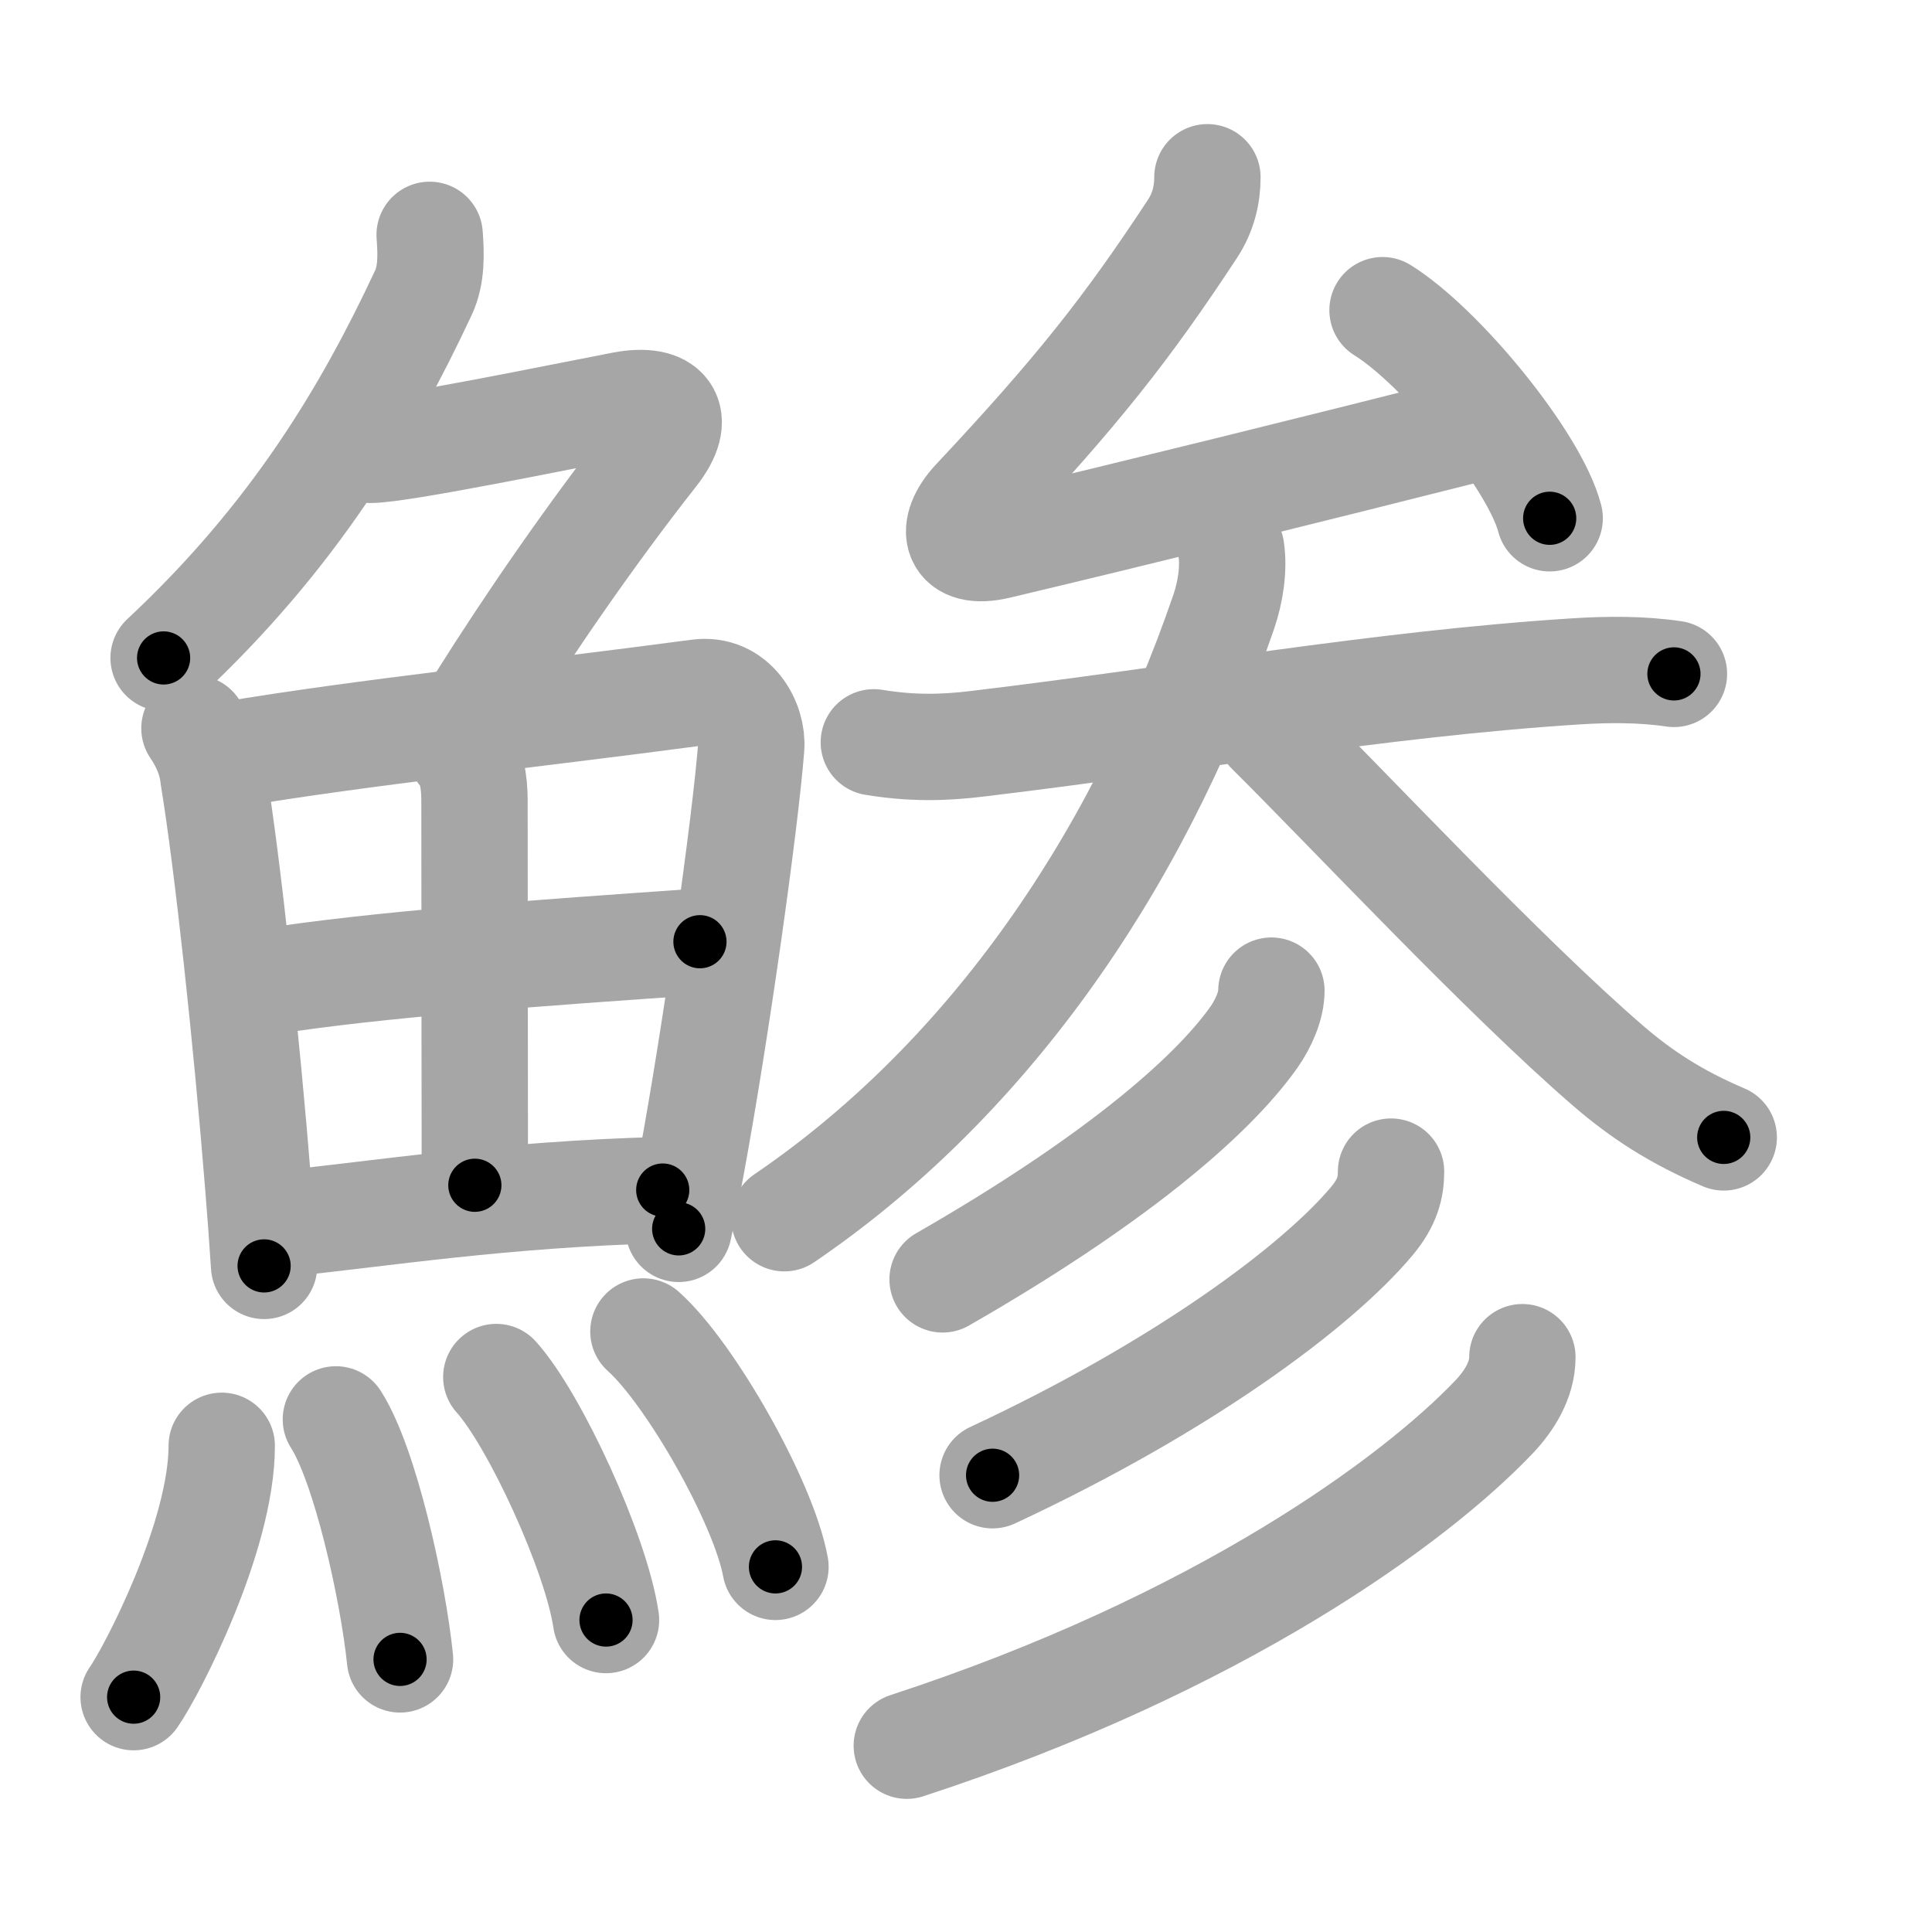 <svg xmlns="http://www.w3.org/2000/svg" viewBox="0 0 109 109" id="9bf5"><g fill="none" stroke="#a6a6a6" stroke-width="6" stroke-linecap="round" stroke-linejoin="round"><g><g><g><path d="M24.24,13.25c0.08,1.08,0.12,2.26-0.35,3.26c-3.15,6.74-7.29,13.73-14.66,20.61" /><path d="M20.89,25.38c1.69,0,10.82-1.88,14.25-2.54c2.45-0.46,3.42,0.66,1.77,2.76c-3.66,4.65-7.16,9.78-9.72,13.85" /></g><g><g><path d="M10.97,41.09c0.53,0.78,0.96,1.71,1.07,2.75c0.81,4.94,1.88,14.92,2.53,23.07c0.13,1.59,0.24,3.11,0.33,4.51" /><path d="M12.97,42.57c7.49-1.26,16.65-2.2,26.41-3.5c2.07-0.28,3.11,1.73,3,3.1c-0.33,4.27-1.99,16.09-3.38,23.6c-0.25,1.35-0.49,2.55-0.71,3.56" /><path d="M26,42.4c0.61,0.61,0.77,1.73,0.77,2.76c0,7.11,0.02,18.19,0.02,21.71" /><path d="M14.84,55.42c6.53-1.04,15.78-1.67,24.65-2.29" /><path d="M16.04,69.03c5.39-0.54,12.21-1.65,21.35-1.89" /></g><g><path d="M12.51,81.57c0,5.13-3.94,12.72-4.97,14.18" /><path d="M18.95,80.08c1.64,2.55,3.21,9.57,3.62,13.54" /><path d="M28,77.69c2.18,2.42,5.64,9.95,6.19,13.71" /><path d="M36.3,75.12c2.63,2.34,6.79,9.64,7.45,13.28" /></g></g></g><g><g><path d="M68.12,10c0,1-0.24,2-0.85,2.92c-3.67,5.59-6.52,9.2-12.27,15.33c-1.48,1.58-1.15,3.13,1.29,2.55C63.88,29,74.42,26.39,83,24.22" /><path d="M78,17.5c3.33,2.07,8.6,8.52,9.43,11.74" /></g><g><g><path d="M49.3,41.88c2.08,0.34,3.85,0.33,5.94,0.07c11.52-1.38,22.54-3.36,33.63-4.07c1.86-0.12,3.75-0.13,5.57,0.14" /><path d="M69.46,30.98c0.17,1.13-0.05,2.45-0.41,3.51C64,49.25,55.25,61.25,44.25,68.73" /><path d="M71.62,41.25c4.45,4.41,13.21,13.79,19.12,18.89c1.81,1.56,3.76,2.86,6.51,4.03" /></g><g><path d="M71.73,55.89c0,0.86-0.45,1.86-0.98,2.62c-2.47,3.5-8.16,8.27-17.57,13.67" /><path d="M78.48,66.1c0,0.9-0.21,1.75-1.09,2.8C74.31,72.57,66.79,78.2,56,83.23" /><path d="M85.89,76.57c0,1.3-0.75,2.47-1.58,3.35c-4.46,4.7-15.48,12.8-33.15,18.57" /></g></g></g></g></g><g fill="none" stroke="#000" stroke-width="3" stroke-linecap="round" stroke-linejoin="round"><path d="M24.24,13.25c0.08,1.08,0.12,2.26-0.35,3.26c-3.15,6.74-7.29,13.73-14.66,20.61" stroke-dasharray="28.776" stroke-dashoffset="28.776"><animate attributeName="stroke-dashoffset" values="28.776;28.776;0" dur="0.288s" fill="freeze" begin="0s;9bf5.click" /></path><path d="M20.89,25.38c1.69,0,10.82-1.88,14.25-2.54c2.45-0.46,3.42,0.66,1.77,2.76c-3.66,4.65-7.16,9.78-9.72,13.85" stroke-dasharray="36.575" stroke-dashoffset="36.575"><animate attributeName="stroke-dashoffset" values="36.575" fill="freeze" begin="9bf5.click" /><animate attributeName="stroke-dashoffset" values="36.575;36.575;0" keyTimes="0;0.44;1" dur="0.654s" fill="freeze" begin="0s;9bf5.click" /></path><path d="M10.97,41.09c0.53,0.78,0.96,1.71,1.07,2.75c0.81,4.94,1.88,14.92,2.53,23.07c0.13,1.59,0.24,3.11,0.33,4.51" stroke-dasharray="30.717" stroke-dashoffset="30.717"><animate attributeName="stroke-dashoffset" values="30.717" fill="freeze" begin="9bf5.click" /><animate attributeName="stroke-dashoffset" values="30.717;30.717;0" keyTimes="0;0.681;1" dur="0.961s" fill="freeze" begin="0s;9bf5.click" /></path><path d="M12.97,42.57c7.49-1.26,16.65-2.2,26.41-3.5c2.07-0.28,3.11,1.73,3,3.1c-0.33,4.27-1.99,16.09-3.38,23.6c-0.25,1.35-0.49,2.55-0.71,3.56" stroke-dasharray="59.066" stroke-dashoffset="59.066"><animate attributeName="stroke-dashoffset" values="59.066" fill="freeze" begin="9bf5.click" /><animate attributeName="stroke-dashoffset" values="59.066;59.066;0" keyTimes="0;0.619;1" dur="1.552s" fill="freeze" begin="0s;9bf5.click" /></path><path d="M26,42.4c0.61,0.61,0.77,1.73,0.77,2.76c0,7.11,0.02,18.19,0.02,21.71" stroke-dasharray="24.645" stroke-dashoffset="24.645"><animate attributeName="stroke-dashoffset" values="24.645" fill="freeze" begin="9bf5.click" /><animate attributeName="stroke-dashoffset" values="24.645;24.645;0" keyTimes="0;0.863;1" dur="1.798s" fill="freeze" begin="0s;9bf5.click" /></path><path d="M14.84,55.42c6.53-1.04,15.78-1.67,24.65-2.29" stroke-dasharray="24.764" stroke-dashoffset="24.764"><animate attributeName="stroke-dashoffset" values="24.764" fill="freeze" begin="9bf5.click" /><animate attributeName="stroke-dashoffset" values="24.764;24.764;0" keyTimes="0;0.879;1" dur="2.046s" fill="freeze" begin="0s;9bf5.click" /></path><path d="M16.04,69.03c5.39-0.54,12.21-1.65,21.35-1.89" stroke-dasharray="21.443" stroke-dashoffset="21.443"><animate attributeName="stroke-dashoffset" values="21.443" fill="freeze" begin="9bf5.click" /><animate attributeName="stroke-dashoffset" values="21.443;21.443;0" keyTimes="0;0.905;1" dur="2.26s" fill="freeze" begin="0s;9bf5.click" /></path><path d="M12.51,81.57c0,5.13-3.94,12.72-4.97,14.18" stroke-dasharray="15.176" stroke-dashoffset="15.176"><animate attributeName="stroke-dashoffset" values="15.176" fill="freeze" begin="9bf5.click" /><animate attributeName="stroke-dashoffset" values="15.176;15.176;0" keyTimes="0;0.937;1" dur="2.412s" fill="freeze" begin="0s;9bf5.click" /></path><path d="M18.95,80.08c1.64,2.55,3.21,9.57,3.62,13.54" stroke-dasharray="14.094" stroke-dashoffset="14.094"><animate attributeName="stroke-dashoffset" values="14.094" fill="freeze" begin="9bf5.click" /><animate attributeName="stroke-dashoffset" values="14.094;14.094;0" keyTimes="0;0.895;1" dur="2.694s" fill="freeze" begin="0s;9bf5.click" /></path><path d="M28,77.69c2.18,2.42,5.64,9.95,6.19,13.71" stroke-dasharray="15.164" stroke-dashoffset="15.164"><animate attributeName="stroke-dashoffset" values="15.164" fill="freeze" begin="9bf5.click" /><animate attributeName="stroke-dashoffset" values="15.164;15.164;0" keyTimes="0;0.947;1" dur="2.846s" fill="freeze" begin="0s;9bf5.click" /></path><path d="M36.3,75.12c2.63,2.34,6.79,9.64,7.45,13.28" stroke-dasharray="15.386" stroke-dashoffset="15.386"><animate attributeName="stroke-dashoffset" values="15.386" fill="freeze" begin="9bf5.click" /><animate attributeName="stroke-dashoffset" values="15.386;15.386;0" keyTimes="0;0.949;1" dur="3s" fill="freeze" begin="0s;9bf5.click" /></path><path d="M68.12,10c0,1-0.24,2-0.85,2.92c-3.67,5.59-6.52,9.2-12.27,15.33c-1.48,1.58-1.15,3.13,1.29,2.55C63.88,29,74.42,26.39,83,24.22" stroke-dasharray="54.961" stroke-dashoffset="54.961"><animate attributeName="stroke-dashoffset" values="54.961" fill="freeze" begin="9bf5.click" /><animate attributeName="stroke-dashoffset" values="54.961;54.961;0" keyTimes="0;0.845;1" dur="3.55s" fill="freeze" begin="0s;9bf5.click" /></path><path d="M78,17.5c3.33,2.07,8.6,8.52,9.43,11.74" stroke-dasharray="15.266" stroke-dashoffset="15.266"><animate attributeName="stroke-dashoffset" values="15.266" fill="freeze" begin="9bf5.click" /><animate attributeName="stroke-dashoffset" values="15.266;15.266;0" keyTimes="0;0.959;1" dur="3.703s" fill="freeze" begin="0s;9bf5.click" /></path><path d="M49.3,41.88c2.08,0.34,3.85,0.33,5.94,0.07c11.52-1.38,22.54-3.36,33.63-4.07c1.86-0.12,3.75-0.13,5.57,0.14" stroke-dasharray="45.428" stroke-dashoffset="45.428"><animate attributeName="stroke-dashoffset" values="45.428" fill="freeze" begin="9bf5.click" /><animate attributeName="stroke-dashoffset" values="45.428;45.428;0" keyTimes="0;0.891;1" dur="4.157s" fill="freeze" begin="0s;9bf5.click" /></path><path d="M69.46,30.98c0.17,1.13-0.05,2.45-0.41,3.51C64,49.25,55.25,61.25,44.25,68.73" stroke-dasharray="46.576" stroke-dashoffset="46.576"><animate attributeName="stroke-dashoffset" values="46.576" fill="freeze" begin="9bf5.click" /><animate attributeName="stroke-dashoffset" values="46.576;46.576;0" keyTimes="0;0.899;1" dur="4.623s" fill="freeze" begin="0s;9bf5.click" /></path><path d="M71.62,41.25c4.45,4.41,13.21,13.79,19.12,18.89c1.81,1.56,3.76,2.86,6.51,4.03" stroke-dasharray="34.574" stroke-dashoffset="34.574"><animate attributeName="stroke-dashoffset" values="34.574" fill="freeze" begin="9bf5.click" /><animate attributeName="stroke-dashoffset" values="34.574;34.574;0" keyTimes="0;0.93;1" dur="4.969s" fill="freeze" begin="0s;9bf5.click" /></path><path d="M71.73,55.89c0,0.86-0.45,1.86-0.98,2.62c-2.47,3.5-8.16,8.27-17.57,13.67" stroke-dasharray="25.24" stroke-dashoffset="25.24"><animate attributeName="stroke-dashoffset" values="25.24" fill="freeze" begin="9bf5.click" /><animate attributeName="stroke-dashoffset" values="25.24;25.24;0" keyTimes="0;0.952;1" dur="5.221s" fill="freeze" begin="0s;9bf5.click" /></path><path d="M78.48,66.1c0,0.9-0.21,1.75-1.09,2.8C74.31,72.57,66.79,78.2,56,83.23" stroke-dasharray="28.982" stroke-dashoffset="28.982"><animate attributeName="stroke-dashoffset" values="28.982" fill="freeze" begin="9bf5.click" /><animate attributeName="stroke-dashoffset" values="28.982;28.982;0" keyTimes="0;0.947;1" dur="5.511s" fill="freeze" begin="0s;9bf5.click" /></path><path d="M85.89,76.57c0,1.3-0.75,2.47-1.58,3.35c-4.46,4.7-15.48,12.8-33.15,18.57" stroke-dasharray="42.12" stroke-dashoffset="42.12"><animate attributeName="stroke-dashoffset" values="42.12" fill="freeze" begin="9bf5.click" /><animate attributeName="stroke-dashoffset" values="42.12;42.12;0" keyTimes="0;0.929;1" dur="5.932s" fill="freeze" begin="0s;9bf5.click" /></path></g></svg>